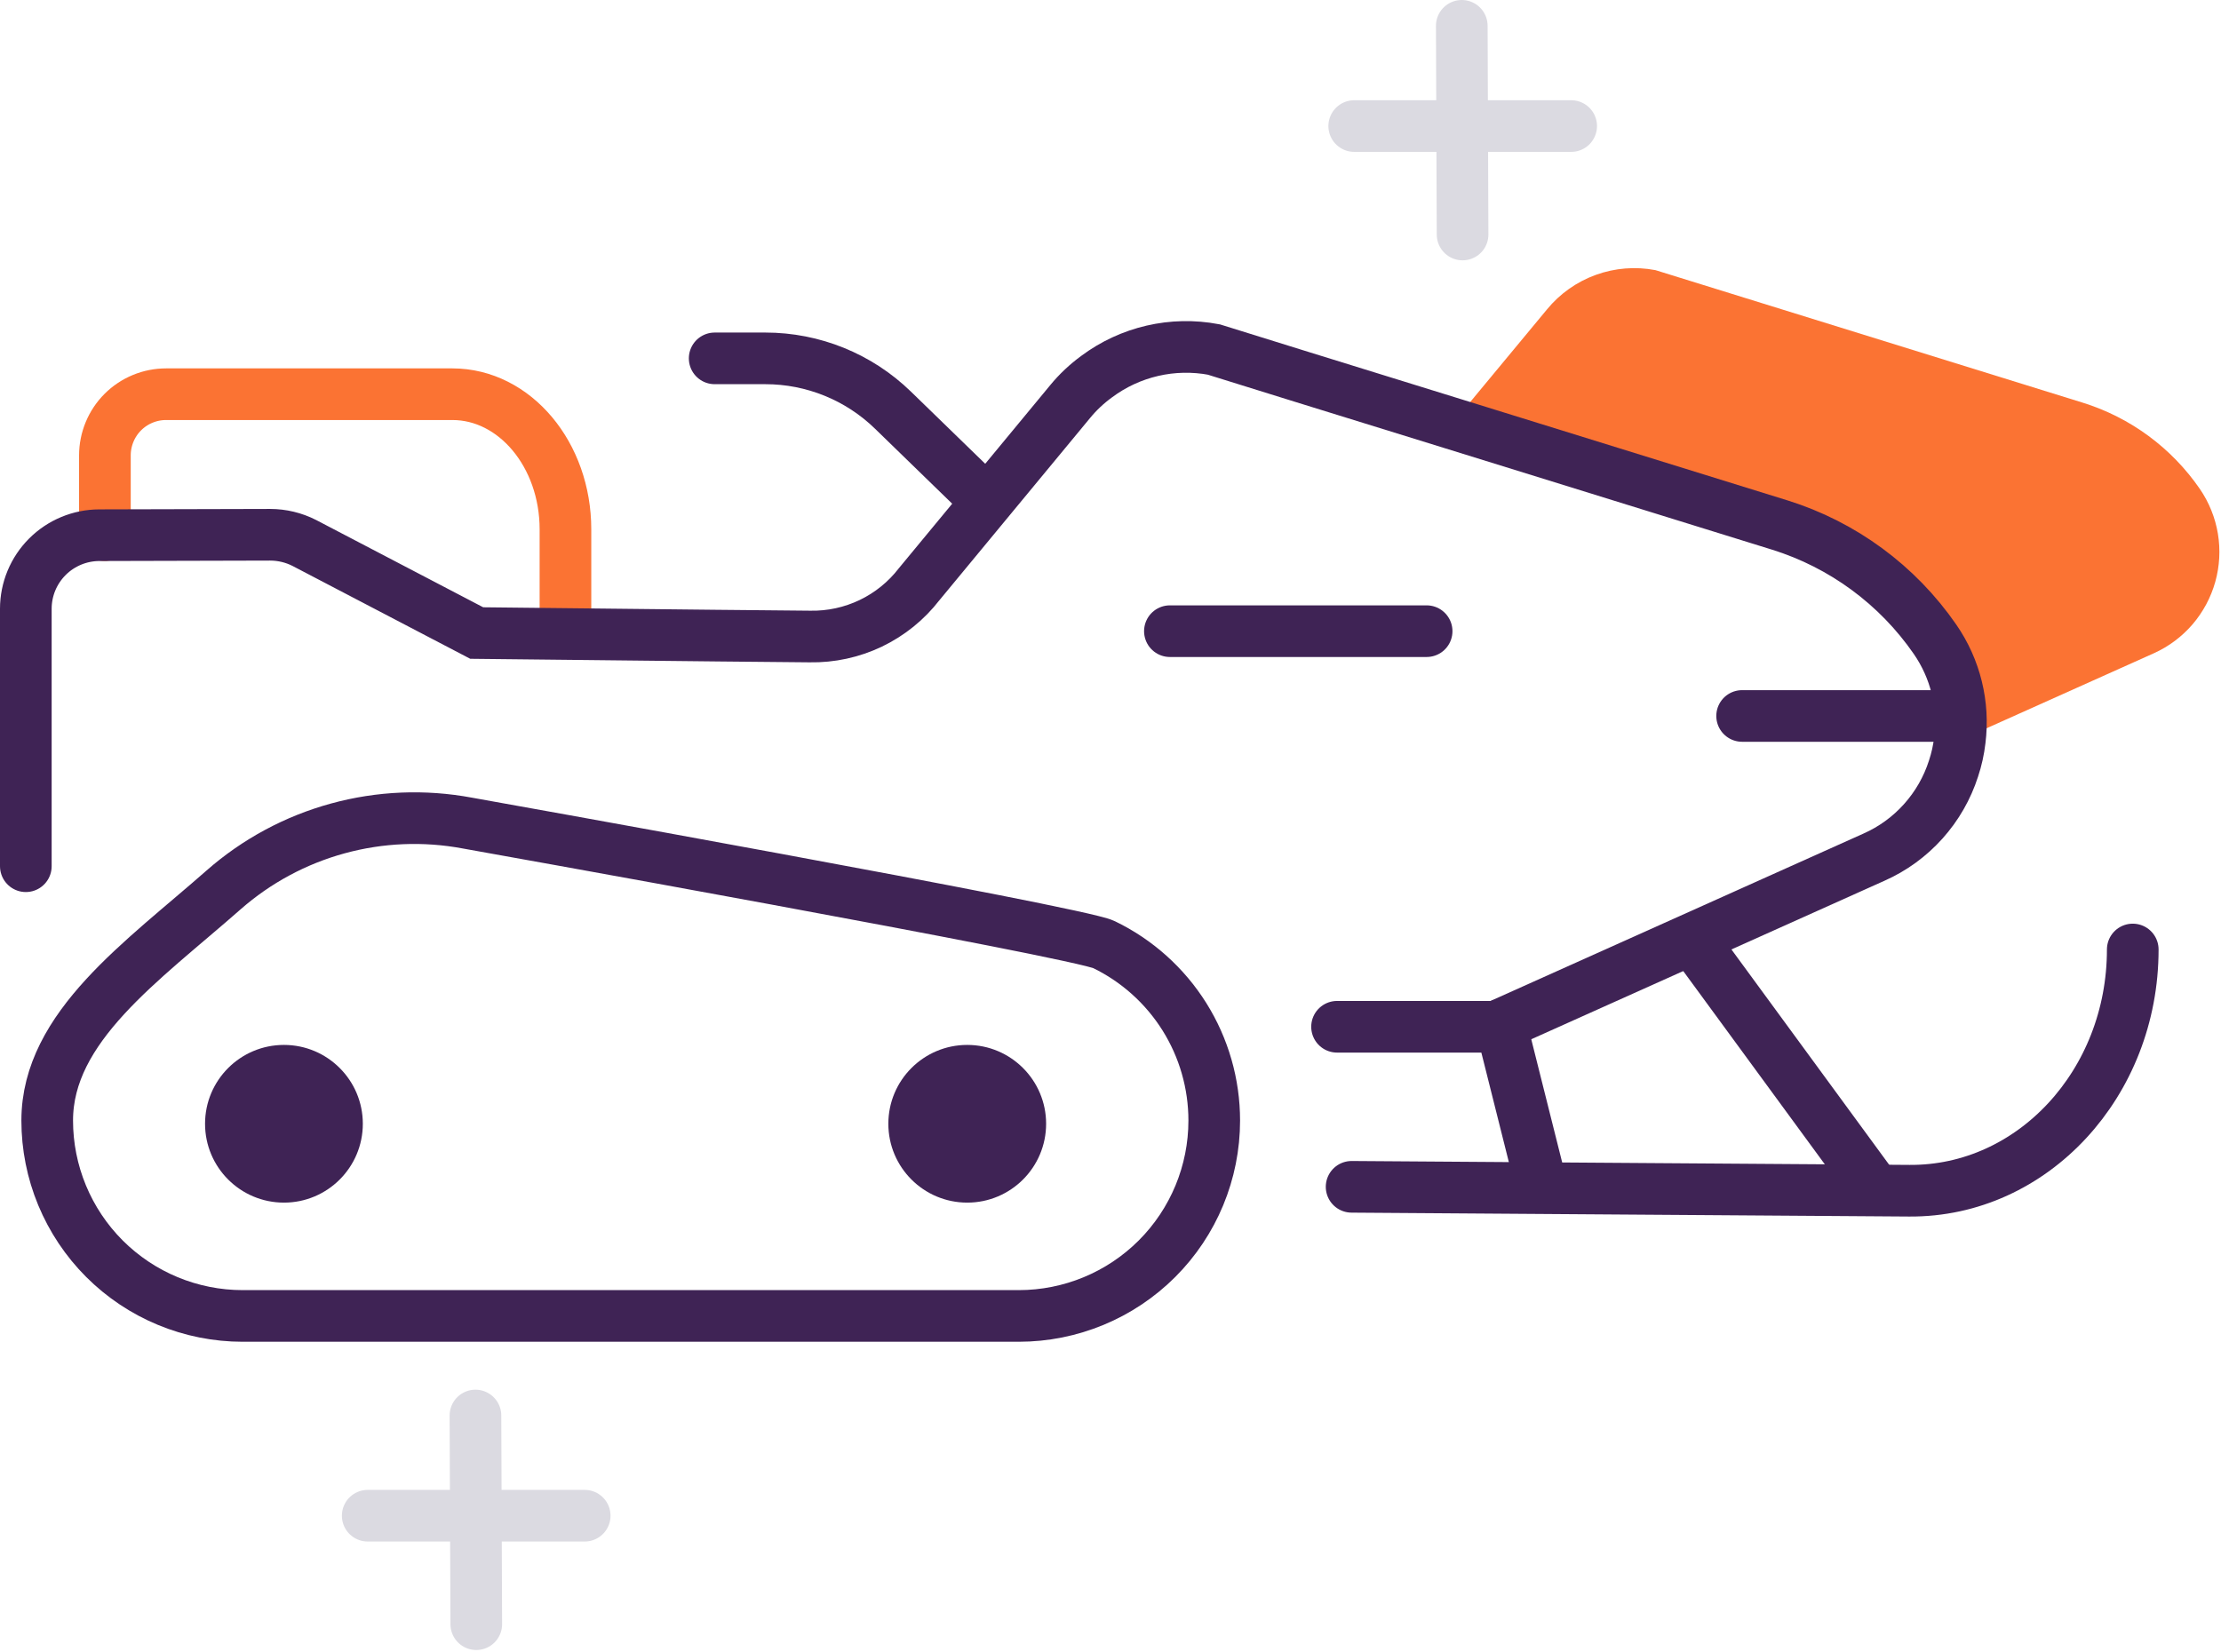 <svg width="86" height="64" viewBox="0 0 86 64" fill="none" xmlns="http://www.w3.org/2000/svg">
<path d="M83.401 25.301L75.89 28.67C76.063 27.294 75.722 25.903 74.932 24.763C73.479 22.655 71.361 21.096 68.917 20.335L56.238 16.403L59.901 11.984C60.4 11.376 61.053 10.913 61.793 10.646C62.532 10.378 63.33 10.315 64.102 10.463L80.646 15.596C82.491 16.17 84.089 17.348 85.183 18.94C85.539 19.46 85.777 20.051 85.88 20.672C85.983 21.294 85.948 21.93 85.778 22.537C85.608 23.143 85.307 23.705 84.897 24.183C84.486 24.66 83.976 25.042 83.401 25.301Z" fill="#FB7333"/>
<path d="M52.437 4.882H60.838" stroke="#DBDAE1" stroke-width="2" stroke-miterlimit="10" stroke-linecap="round"/>
<path d="M56.633 9.083L56.602 1" stroke="#DBDAE1" stroke-width="2" stroke-miterlimit="10" stroke-linecap="round"/>
<path d="M14.238 58.705H22.64" stroke="#DBDAE1" stroke-width="2" stroke-miterlimit="10" stroke-linecap="round"/>
<path d="M18.442 62.907L18.41 54.824" stroke="#DBDAE1" stroke-width="2" stroke-miterlimit="10" stroke-linecap="round"/>
<path d="M82.583 36.775C82.583 41.959 78.702 46.152 73.934 46.118L52.336 45.967" stroke="#3F2355" stroke-width="2" stroke-miterlimit="10" stroke-linecap="round"/>
<path d="M21.895 24.459V20.502C21.895 17.611 19.934 15.268 17.516 15.268H6.431C6.12 15.268 5.812 15.329 5.525 15.448C5.237 15.567 4.976 15.741 4.756 15.961C4.536 16.181 4.362 16.442 4.243 16.73C4.124 17.017 4.062 17.325 4.062 17.636V17.636V20.727" stroke="#FB7333" stroke-width="2" stroke-miterlimit="10" stroke-linecap="round"/>
<path d="M10.995 46.579C12.681 46.579 14.049 45.212 14.049 43.525C14.049 41.839 12.681 40.471 10.995 40.471C9.308 40.471 7.94 41.839 7.94 43.525C7.94 45.212 9.308 46.579 10.995 46.579Z" fill="#3F2355"/>
<path d="M37.453 46.579C39.139 46.579 40.507 45.212 40.507 43.525C40.507 41.838 39.139 40.471 37.453 40.471C35.766 40.471 34.398 41.838 34.398 43.525C34.398 45.212 35.766 46.579 37.453 46.579Z" fill="#3F2355"/>
<path d="M72.362 45.728L65.805 36.775" stroke="#3F2355" stroke-width="2" stroke-miterlimit="10" stroke-linecap="round"/>
<path d="M59.685 45.924L58.12 39.688" stroke="#3F2355" stroke-width="2" stroke-miterlimit="10" stroke-linecap="round"/>
<path d="M37.984 19.197L34.575 15.884C33.253 14.599 31.481 13.88 29.637 13.88H27.673" stroke="#3F2355" stroke-width="2" stroke-miterlimit="10" stroke-linecap="round"/>
<path d="M45.3 24.446H55.241" stroke="#3F2355" stroke-width="2" stroke-miterlimit="10" stroke-linecap="round"/>
<path d="M67.457 27.73H75.322" stroke="#3F2355" stroke-width="2" stroke-miterlimit="10" stroke-linecap="round"/>
<path d="M18.094 31.878C18.094 31.878 41.745 36.1 42.741 36.583C44.022 37.202 45.103 38.171 45.86 39.376C46.616 40.582 47.017 41.977 47.017 43.4V43.4C47.017 45.407 46.22 47.332 44.801 48.751C43.382 50.17 41.457 50.967 39.45 50.968H9.396C8.403 50.968 7.418 50.772 6.5 50.392C5.582 50.012 4.748 49.454 4.045 48.752C3.342 48.049 2.785 47.214 2.404 46.296C2.024 45.378 1.828 44.394 1.828 43.4C1.828 39.767 5.525 37.228 8.66 34.465C9.934 33.347 11.445 32.534 13.08 32.086C14.714 31.638 16.428 31.567 18.094 31.878V31.878Z" stroke="#3F2355" stroke-width="2" stroke-miterlimit="10" stroke-linecap="round"/>
<path d="M51.772 39.768H57.721C57.857 39.771 57.992 39.742 58.116 39.684L72.567 33.197C73.292 32.875 73.94 32.403 74.47 31.812C75 31.221 75.4 30.525 75.642 29.77C75.761 29.412 75.843 29.043 75.886 28.669C76.058 27.293 75.717 25.902 74.928 24.762C73.474 22.655 71.356 21.096 68.912 20.334L56.234 16.402L50.403 14.596L47 13.537C46.212 13.389 45.402 13.405 44.621 13.586C43.84 13.767 43.105 14.108 42.463 14.587C42.082 14.865 41.737 15.189 41.438 15.553L35.59 22.628C35.093 23.272 34.451 23.79 33.718 24.142C32.984 24.493 32.178 24.668 31.364 24.653L27.802 24.619L18.459 24.518L11.788 21.032C11.377 20.822 10.922 20.712 10.46 20.712L3.848 20.729C3.093 20.73 2.369 21.03 1.835 21.564C1.301 22.098 1 22.822 1 23.577V33.55" stroke="#3F2355" stroke-width="2" stroke-miterlimit="10" stroke-linecap="round"/>
</svg>
